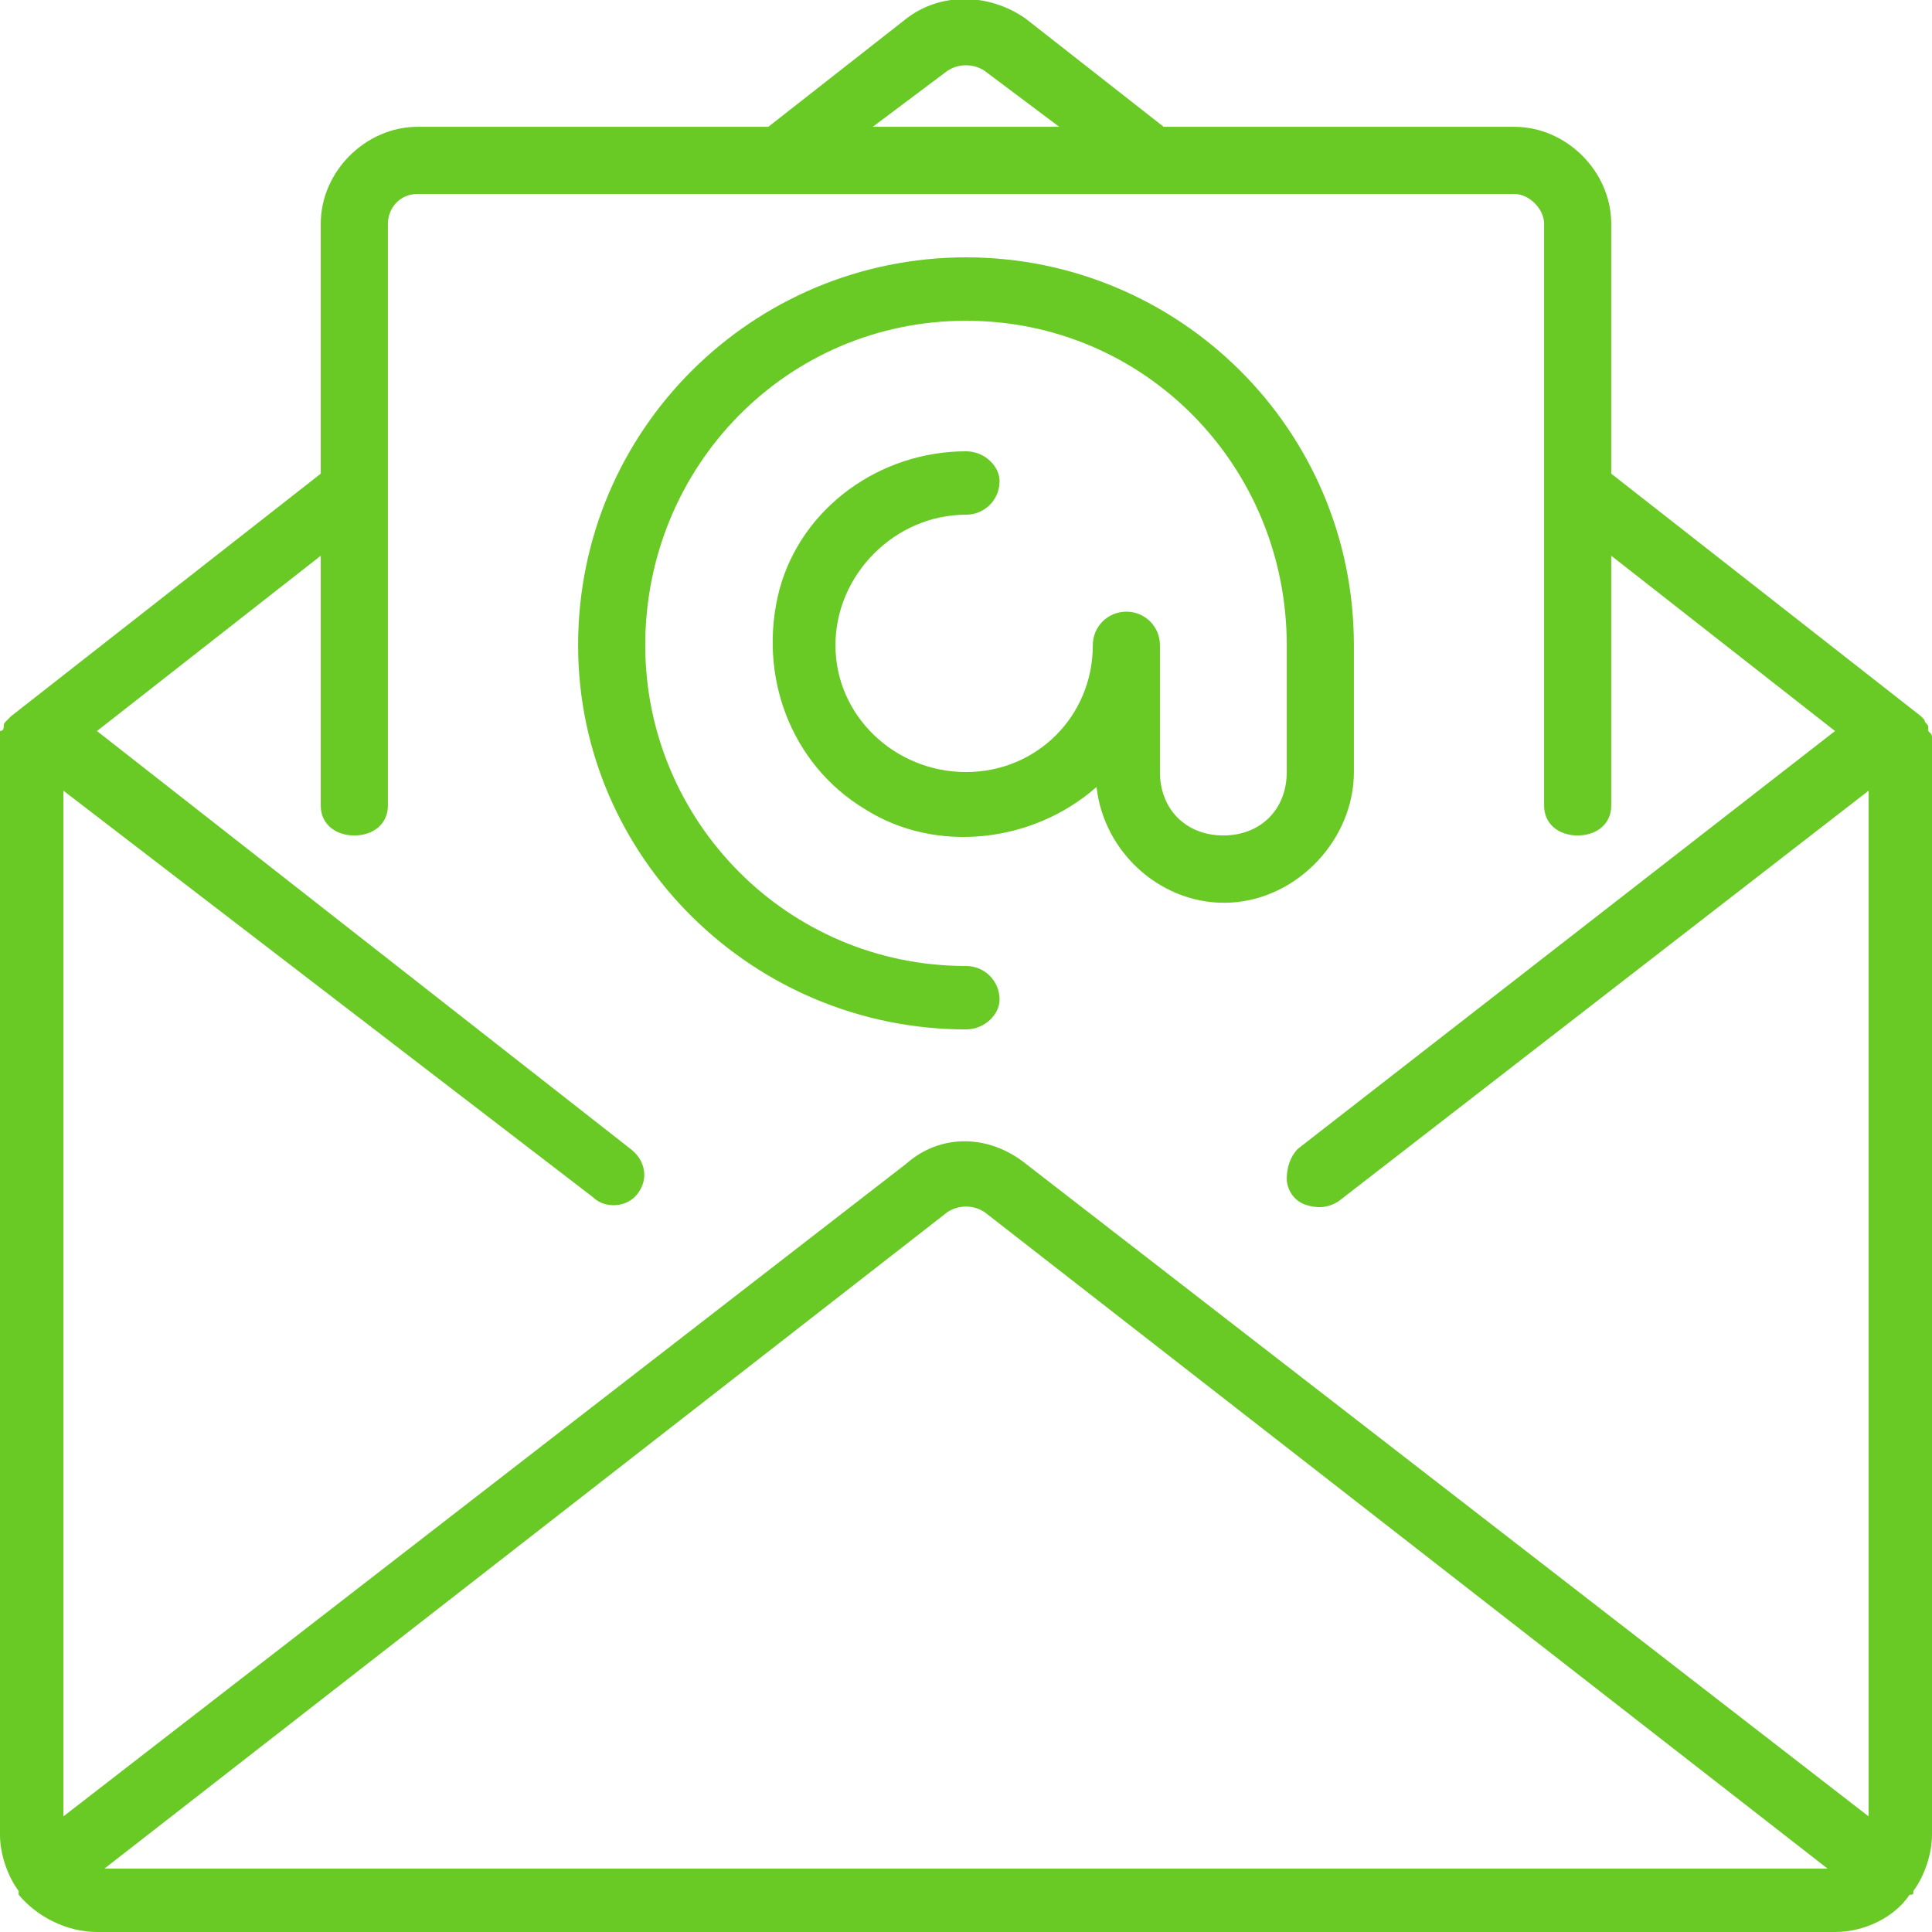 <svg xmlns="http://www.w3.org/2000/svg" xml:space="preserve" width="55px" height="55px" version="1.1" style="shape-rendering:geometricPrecision; text-rendering:geometricPrecision; image-rendering:optimizeQuality; fill-rule:evenodd; clip-rule:evenodd"
viewBox="0 0 518 518"
 xmlns:xlink="http://www.w3.org/1999/xlink">
 <defs>
  <style type="text/css">
   <![CDATA[
    .fil1 {fill:#69C925}
    .fil0 {fill:#429A44;fill-rule:nonzero}
   ]]>
  </style>
 </defs>
<symbol id="Fm1-60-0" viewBox="12348 -28575 5361 513">
 <path class="fil0" d="M12348 -28566l52 0 0 169 206 0 0 -169 52 0 0 391 -52 0 0 -179 -206 0 0 179 -52 0 0 -391zm466 397c-13,0 -25,-1 -36,-4 -11,-2 -21,-7 -30,-13 -9,-7 -15,-15 -20,-25 -5,-10 -8,-22 -8,-36 0,-16 3,-30 9,-40 5,-10 12,-18 21,-25 9,-6 19,-11 31,-14 11,-3 23,-6 35,-8 13,-3 25,-5 37,-6 11,-2 21,-3 30,-6 9,-2 16,-6 21,-10 5,-5 7,-11 7,-20 0,-10 -1,-18 -5,-25 -4,-6 -9,-11 -15,-14 -6,-3 -13,-5 -20,-6 -8,-2 -15,-2 -22,-2 -20,0 -37,4 -50,11 -13,8 -20,22 -21,42l-47 0c1,-17 5,-32 11,-44 7,-12 16,-22 27,-29 10,-8 23,-13 37,-16 14,-4 29,-5 45,-5 13,0 26,1 38,2 13,2 24,6 35,12 10,5 18,13 24,24 6,10 9,23 9,40l0 145c0,11 1,19 2,24 2,5 6,8 13,8 4,0 8,-1 15,-3l0 36c-9,5 -20,7 -34,7 -12,0 -22,-3 -29,-10 -7,-6 -10,-17 -10,-33 -13,16 -28,27 -45,33 -17,7 -35,10 -55,10zm10 -40c16,0 29,-2 40,-6 11,-5 20,-10 27,-16 7,-7 12,-14 15,-21 3,-8 5,-15 5,-21l0 -48c-6,5 -14,8 -23,10 -9,2 -19,4 -30,5 -10,1 -21,3 -31,4 -11,2 -20,4 -29,8 -8,4 -15,9 -20,16 -6,6 -8,16 -8,27 0,8 1,14 4,20 3,5 7,9 12,13 5,3 11,5 18,7 6,1 13,2 20,2zm206 -249l46 0 0 231 134 -231 59 0 0 283 -46 0 0 -231 -134 231 -59 0 0 -283zm119 -41c-10,0 -21,-2 -30,-5 -10,-3 -18,-8 -25,-14 -7,-7 -13,-14 -17,-23 -4,-9 -6,-19 -6,-31l39 0c0,27 13,40 39,40 13,0 23,-3 29,-10 7,-7 10,-17 10,-30l39 0c0,11 -2,21 -6,30 -4,9 -9,17 -16,23 -7,6 -15,11 -25,14 -9,4 -20,6 -31,6zm259 82l-101 0 0 -41 249 0 0 41 -101 0 0 242 -47 0 0 -242zm185 -41l47 0 0 231 133 -231 60 0 0 283 -47 0 0 -231 -133 231 -60 0 0 -283zm462 0l47 0 0 136 129 -136 62 0 -125 123 140 160 -60 0 -118 -134 -28 28 0 106 -47 0 0 -283zm317 396c-5,0 -11,0 -16,-1 -6,-1 -11,-2 -16,-4l0 -42c4,1 9,3 13,4 5,1 9,2 14,2 10,0 17,-2 23,-6 6,-5 11,-11 16,-20l19 -47 -113 -282 53 0 83 232 1 0 79 -232 50 0 -124 321c-5,13 -11,25 -16,35 -5,9 -11,17 -17,23 -7,6 -14,10 -22,13 -8,3 -17,4 -27,4zm246 -396l47 0 0 39 1 0c8,-16 20,-27 36,-35 17,-7 35,-10 54,-10 22,0 41,4 58,12 16,8 29,19 40,32 11,14 19,30 25,48 5,18 8,37 8,57 0,20 -3,39 -8,57 -5,18 -13,33 -24,46 -11,14 -24,24 -41,32 -16,8 -35,11 -56,11 -8,0 -16,0 -24,-2 -8,-1 -17,-4 -25,-7 -9,-3 -16,-8 -24,-13 -7,-6 -14,-13 -19,-21l-1 0 0 145 -47 0 0 -391zm135 249c15,0 29,-3 40,-9 11,-7 19,-15 26,-25 6,-10 11,-22 14,-35 3,-13 4,-27 4,-41 0,-13 -1,-26 -5,-38 -3,-13 -9,-24 -16,-34 -7,-10 -16,-18 -27,-24 -11,-5 -24,-8 -39,-8 -16,0 -29,3 -40,9 -11,6 -20,14 -27,24 -7,11 -12,22 -15,35 -3,12 -5,25 -5,39 0,13 2,27 5,40 4,13 9,24 16,34 7,10 16,18 28,24 11,6 25,9 41,9zm306 40c-22,0 -41,-3 -57,-10 -17,-7 -31,-17 -42,-30 -11,-12 -20,-28 -25,-45 -6,-18 -9,-37 -9,-59 0,-21 3,-41 8,-59 6,-18 14,-34 25,-48 11,-14 25,-25 42,-33 17,-7 36,-11 59,-11 16,0 31,2 45,6 14,3 27,9 37,17 11,8 20,18 27,31 7,12 11,26 13,43l-48 0c-4,-18 -12,-32 -23,-41 -12,-10 -28,-15 -47,-15 -17,0 -31,3 -42,9 -12,6 -21,15 -28,25 -6,10 -11,22 -14,35 -3,13 -4,27 -4,41 0,14 1,26 4,39 3,12 8,23 15,33 6,10 15,17 25,23 11,6 23,9 38,9 23,0 41,-6 54,-18 13,-12 21,-29 24,-51l48 0c-6,35 -18,62 -39,81 -21,19 -50,28 -86,28zm451 0c-23,0 -43,-3 -60,-11 -16,-7 -31,-18 -43,-31 -11,-13 -20,-29 -26,-47 -6,-18 -9,-37 -9,-58 0,-21 3,-40 9,-58 6,-18 15,-34 26,-47 12,-14 27,-24 43,-32 17,-7 37,-11 60,-11 22,0 42,4 59,11 17,8 32,18 43,32 12,13 21,29 27,47 5,18 8,37 8,58 0,21 -3,40 -8,58 -6,18 -15,34 -27,47 -11,13 -26,24 -43,31 -17,8 -37,11 -59,11zm0 -40c12,0 23,-2 34,-7 11,-5 20,-12 28,-21 8,-9 15,-20 19,-33 5,-13 7,-29 7,-46 0,-17 -2,-32 -7,-46 -4,-13 -11,-24 -19,-33 -8,-9 -17,-16 -28,-21 -11,-5 -22,-7 -34,-7 -12,0 -24,2 -34,7 -11,5 -21,12 -29,21 -8,9 -14,20 -18,33 -5,14 -7,29 -7,46 0,17 2,33 7,46 4,13 10,24 18,33 8,9 18,16 29,21 10,5 22,7 34,7zm318 40c-36,0 -65,-9 -88,-27 -22,-19 -37,-48 -42,-87 -3,-15 -4,-33 -4,-51 0,-14 1,-28 2,-43 1,-14 2,-29 5,-43 2,-14 5,-28 10,-41 4,-13 9,-25 16,-35 13,-20 28,-34 46,-43 17,-10 40,-15 67,-17 18,-2 33,-3 45,-5 12,-2 19,-7 20,-14l47 0c-1,14 -4,25 -10,33 -5,8 -13,13 -23,17 -10,4 -22,7 -36,8 -14,1 -31,3 -50,4 -15,1 -29,5 -41,11 -11,6 -21,14 -29,25 -9,10 -15,22 -20,37 -6,14 -9,29 -12,46l2 0c8,-19 21,-34 38,-46 17,-12 37,-18 61,-18 40,0 71,12 94,37 23,25 35,61 35,107 0,24 -3,45 -10,63 -6,18 -15,33 -27,45 -11,13 -25,22 -42,28 -16,6 -34,9 -54,9zm1 -39c11,0 22,-2 32,-7 10,-4 19,-11 27,-20 7,-9 13,-20 18,-32 5,-13 7,-28 7,-46 0,-33 -7,-59 -23,-78 -15,-19 -36,-28 -62,-28 -26,0 -47,9 -63,28 -15,19 -23,46 -23,79 0,32 8,57 23,76 15,19 37,28 64,28zm216 146c-6,0 -11,0 -17,-1 -5,-1 -11,-2 -16,-4l0 -42c5,1 9,3 14,4 4,1 9,2 14,2 9,0 17,-2 23,-6 6,-5 11,-11 15,-20l19 -47 -112 -282 53 0 82 232 1 0 80 -232 49 0 -123 321c-6,13 -11,25 -16,35 -6,9 -12,17 -18,23 -6,6 -13,10 -21,13 -8,3 -17,4 -27,4zm414 -228c-8,4 -20,8 -35,11 -15,3 -31,5 -47,5 -35,0 -60,-8 -75,-23 -15,-15 -23,-36 -23,-64l0 -97 47 0 0 90c0,18 4,32 13,41 8,9 24,13 47,13 14,0 27,-1 41,-4 13,-3 24,-6 32,-10l0 -130 47 0 0 283 -47 0 0 -115zm237 121c-23,0 -42,-3 -59,-11 -17,-7 -31,-17 -43,-30 -11,-13 -20,-29 -25,-47 -6,-18 -9,-38 -9,-60 0,-21 4,-41 10,-59 7,-18 16,-33 28,-47 12,-13 26,-23 42,-30 16,-8 34,-11 53,-11 26,0 47,5 63,15 17,11 30,24 40,40 10,16 17,34 21,53 4,19 5,37 5,54l-212 0c-1,12 1,24 4,35 3,11 9,21 16,30 7,8 16,15 28,20 11,5 24,8 40,8 19,0 36,-5 48,-14 13,-9 21,-23 25,-41l46 0c-6,32 -20,56 -41,72 -21,16 -48,23 -80,23zm76 -174c-1,-11 -3,-22 -7,-31 -4,-10 -10,-19 -17,-26 -7,-7 -16,-13 -25,-17 -10,-4 -21,-6 -32,-6 -12,0 -23,2 -33,6 -10,4 -18,10 -25,17 -7,8 -12,16 -16,26 -4,10 -7,20 -7,31l162 0zm98 -115l46 0 0 113 144 0 0 -113 46 0 0 283 -46 0 0 -130 -144 0 0 130 -46 0 0 -283zm306 0l47 0 0 231 133 -231 60 0 0 283 -47 0 0 -231 -133 231 -60 0 0 -283zm370 173c-20,-3 -37,-12 -49,-28 -13,-15 -20,-34 -20,-58 0,-26 8,-47 24,-63 16,-16 38,-24 65,-24l144 0 0 283 -47 0 0 -109 -62 0 -86 109 -62 0 93 -110zm117 -39l0 -93 -82 0c-20,0 -34,5 -43,13 -9,8 -13,20 -13,34 0,15 4,26 13,34 9,8 23,12 43,12l82 0z"/>
</symbol>
 <g id="Layer-363">
  <g id="_2096992098528">
   <g>
    <g>
     <g>
      <path class="fil1" d="M518 198c0,-1 0,-1 -1,-2 0,0 0,-1 0,-1 0,-1 -1,-1 -1,-2 0,0 -1,-1 -1,-1 0,0 0,0 0,0l-83 -65 0 -67c0,-14 -12,-26 -26,-26l-94 0 -37 -29c-10,-7 -23,-7 -32,0l-37 29 -94 0c-14,0 -26,12 -26,26l0 67 -83 65c0,0 0,0 0,0 0,0 -1,1 -1,1 -1,1 -1,1 -1,2 0,0 0,1 -1,1 0,1 0,1 0,2 0,0 0,0 0,0l0 294c0,5 2,11 5,15 0,0 0,0 0,0 0,1 0,1 0,1 5,6 13,10 21,10l466 0c8,0 16,-4 20,-10 1,0 1,0 1,-1 0,0 0,0 0,0 3,-4 5,-10 5,-15l0 -293c0,-1 0,-1 0,-1zm-264 -179c3,-2 7,-2 10,0l20 15 -50 0 20 -15zm-226 482l226 -176c3,-2 7,-2 10,0l226 176 -462 0zm473 -14l-226 -175c-10,-8 -23,-8 -32,0l-226 175 0 -275 142 109c3,3 9,3 12,-1 3,-4 2,-9 -2,-12l-143 -112 60 -47 0 67c0,5 4,8 9,8 5,0 9,-3 9,-8l0 -156c0,-4 3,-8 8,-8l294 0c4,0 8,4 8,8l0 156c0,5 4,8 9,8 5,0 9,-3 9,-8l0 -67 60 47 -144 112c-2,2 -3,5 -3,8 0,3 2,6 5,7 3,1 6,1 9,-1l142 -110 0 275 0 0z"/>
      <path class="fil1" d="M363 207l0 -34c0,-58 -47,-104 -104,-104 -57,0 -104,46 -104,104 0,57 47,103 104,103 5,0 9,-4 9,-8 0,-5 -4,-9 -9,-9 -48,0 -86,-39 -86,-86 0,-48 38,-87 86,-87 48,0 86,39 86,87l0 34c0,10 -7,17 -17,17 -10,0 -17,-7 -17,-17l0 -34c0,-5 -4,-9 -9,-9 -5,0 -9,4 -9,9 0,19 -15,34 -34,34 -19,0 -35,-15 -35,-34 0,-19 16,-35 35,-35 5,0 9,-4 9,-9 0,-4 -4,-8 -9,-8 -23,0 -44,15 -50,37 -6,23 3,47 23,59 19,12 45,9 62,-6 2,18 18,32 36,31 18,-1 33,-17 33,-35z"/>
     </g>
    </g>
   </g>
   <g>
   </g>
   <g>
   </g>
   <g>
   </g>
   <g>
   </g>
   <g>
   </g>
   <g>
   </g>
   <g>
   </g>
   <g>
   </g>
   <g>
   </g>
   <g>
   </g>
   <g>
   </g>
   <g>
   </g>
   <g>
   </g>
   <g>
   </g>
   <g>
   </g>
  </g>
 </g>
</svg>
